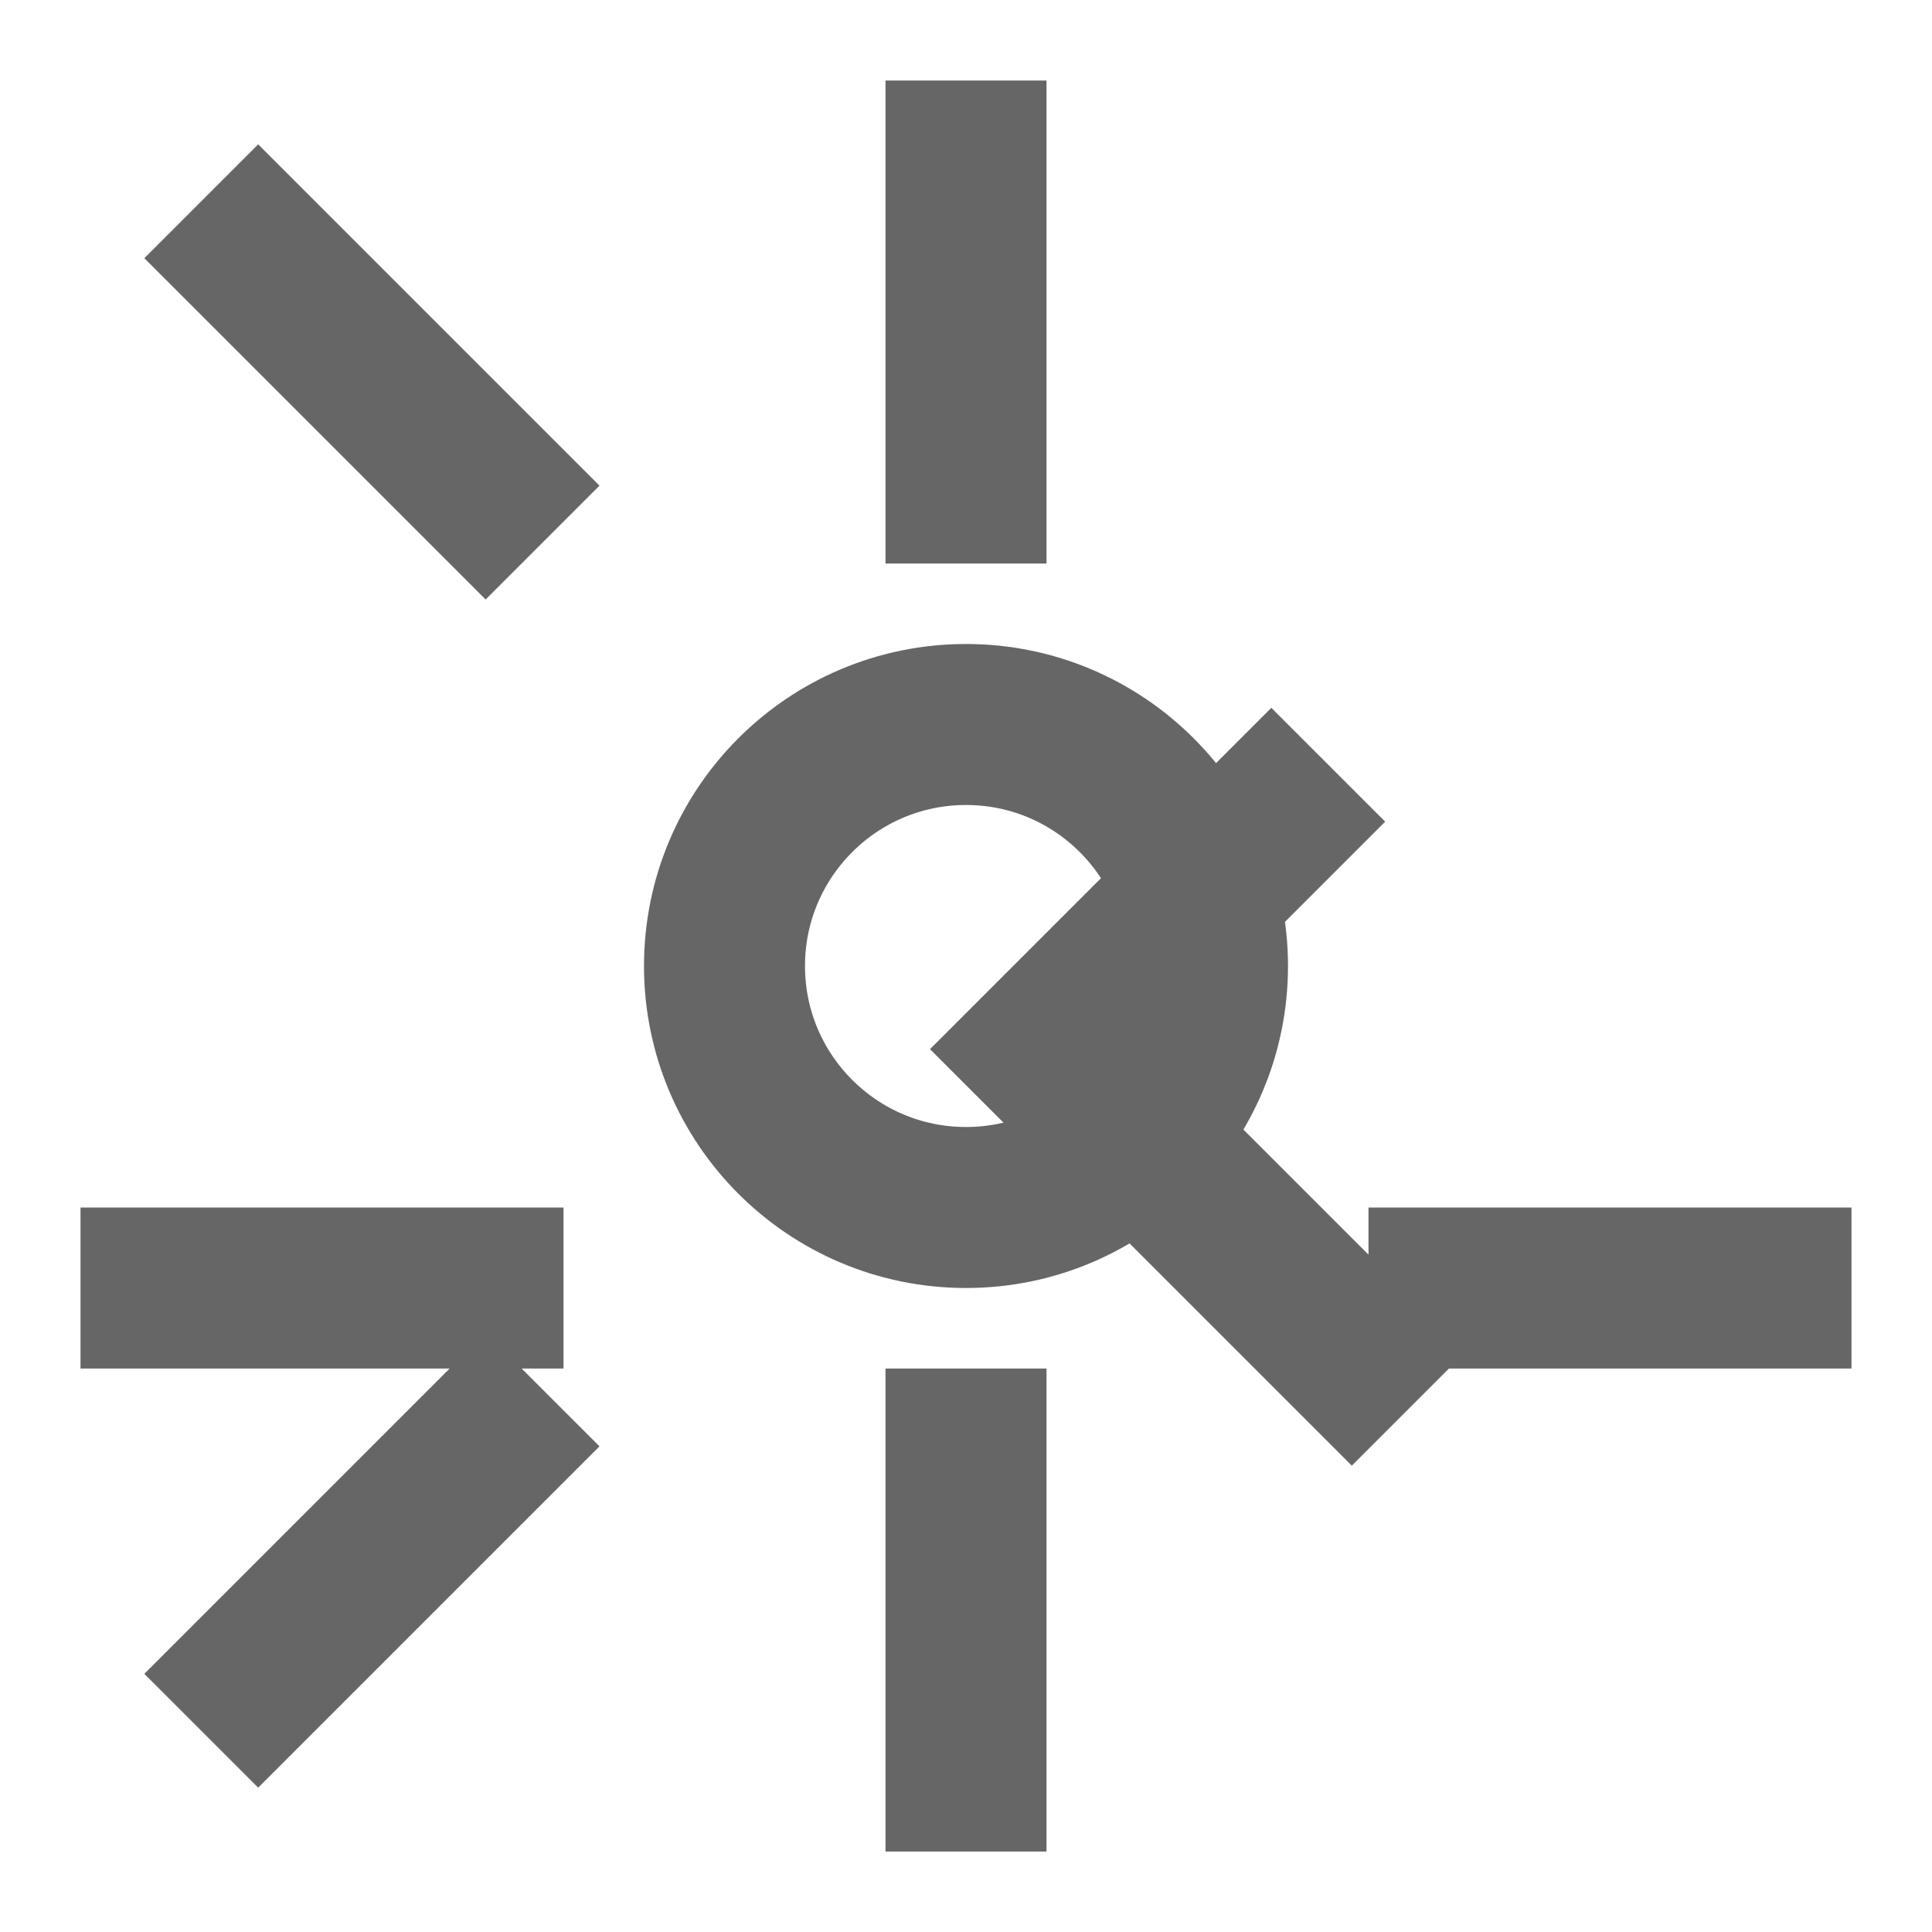 <?xml version="1.0" encoding="UTF-8"?>
<svg width="24" height="24" viewBox="0 0 24 24" xmlns="http://www.w3.org/2000/svg">
  <circle cx="12" cy="12" r="3" fill="none" stroke="#666" stroke-width="2"/>
  <path d="M12 1v6m0 10v6m11-7h-6m-10 0H1m15.5-6.5l-4.24 4.24M6.74 6.74L2.5 2.5m15 15l-4.24-4.24M6.74 17.26L2.5 21.5" stroke="#666" stroke-width="2"/>
</svg>
